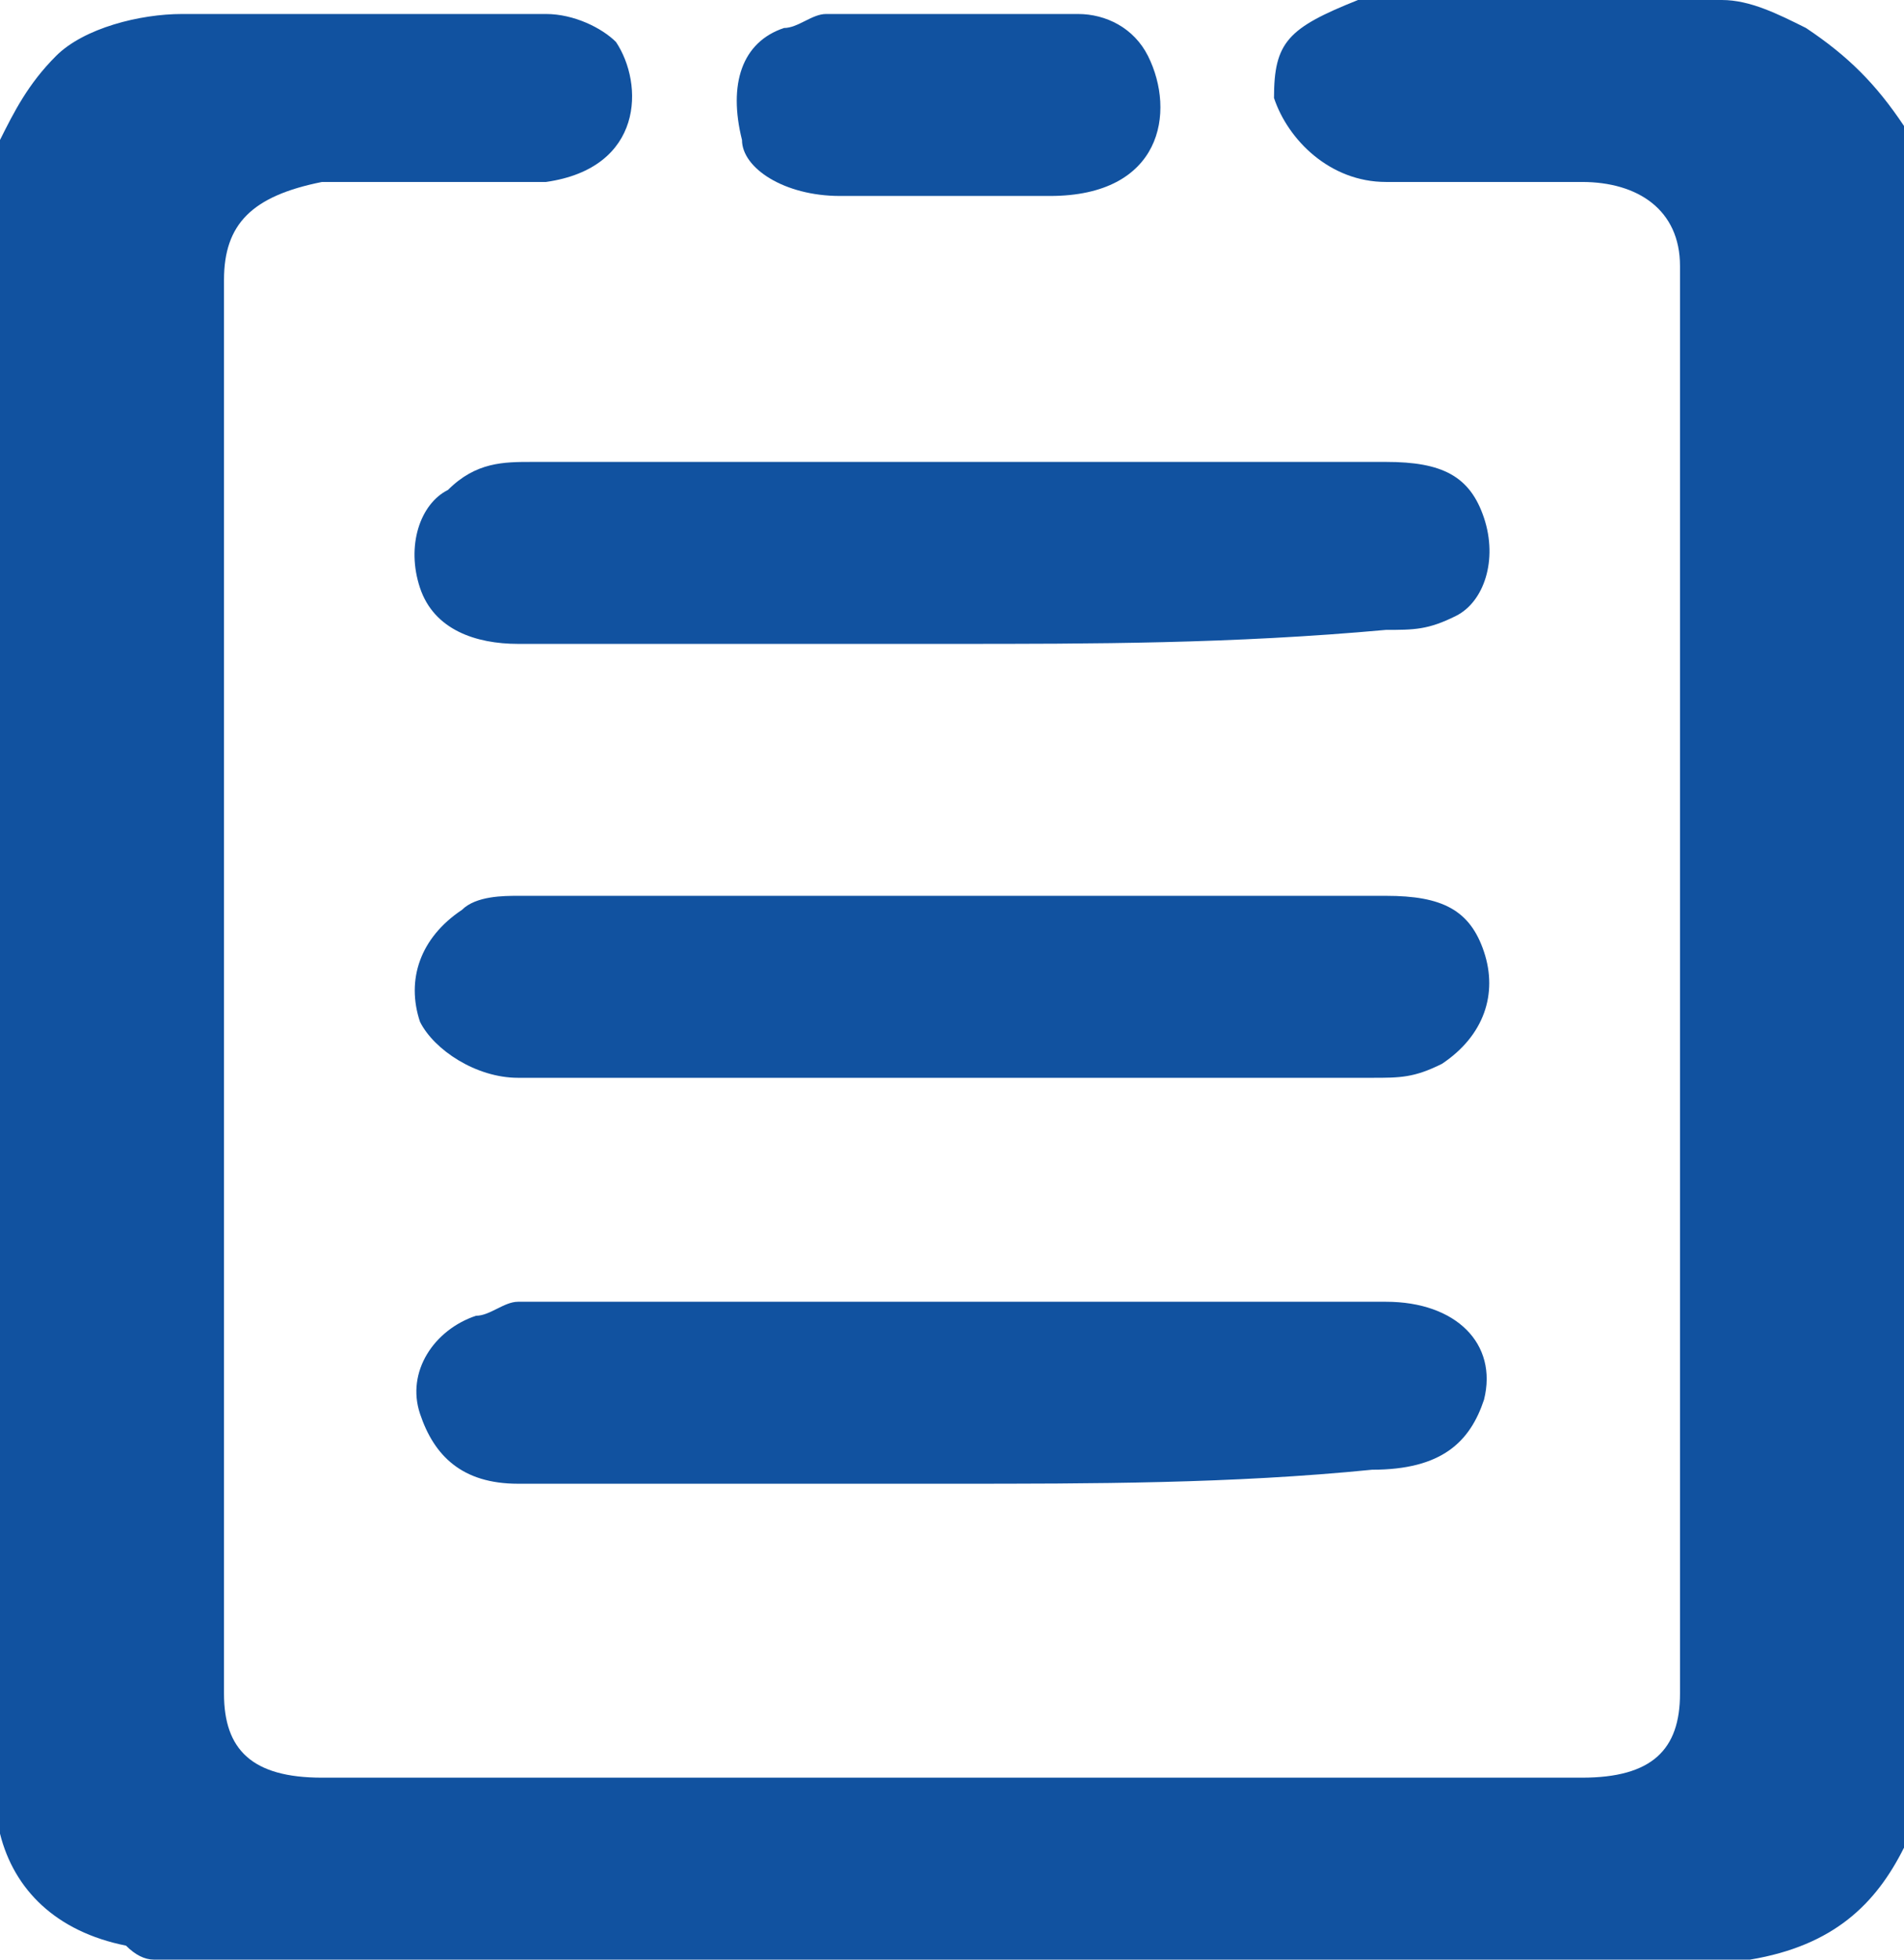 <?xml version="1.0" encoding="UTF-8"?><svg id="_圖層_1" xmlns="http://www.w3.org/2000/svg" viewBox="0 0 13.6 14"><defs><style>.cls-1{fill:#1152a0;}</style></defs><path class="cls-1" d="M3.9,.1c.2,0,.4,.1,.5,.2,.2,.3,.2,.9-.5,1h-1.6c-.5,.1-.7,.3-.7,.7V12.1c0,.4,.2,.6,.7,.6H11.3c.5,0,.7-.2,.7-.6V1.9c0-.4-.3-.6-.7-.6h-1.4c-.4,0-.7-.3-.8-.6,0-.4,.1-.5,.6-.7h2.6c.2,0,.4,.1,.6,.2,.3,.2,.5,.4,.7,.7V13.2c-.2,.4-.5,.7-1.1,.8H1.1q-.1,0-.2-.1c-.5-.1-.8-.4-.9-.8V1c.1-.2,.2-.4,.4-.6C.6,.2,1,.1,1.3,.1H3.9Z"/><path class="cls-1" d="M7.7,.1c.2,0,.4,.1,.5,.3,.2,.4,.1,1-.7,1h-1.5c-.4,0-.7-.2-.7-.4-.1-.4,0-.7,.3-.8,.1,0,.2-.1,.3-.1h1.8Z"/><path class="cls-1" d="M6.8,4.6H3.7c-.3,0-.6-.1-.7-.4-.1-.3,0-.6,.2-.7,.2-.2,.4-.2,.6-.2h6.1c.4,0,.6,.1,.7,.4,.1,.3,0,.6-.2,.7s-.3,.1-.5,.1c-1.1,.1-2.1,.1-3.1,.1h0Z"/><path class="cls-1" d="M6.8,10.6H3.7c-.4,0-.6-.2-.7-.5-.1-.3,.1-.6,.4-.7,.1,0,.2-.1,.3-.1h6.2c.5,0,.8,.3,.7,.7-.1,.3-.3,.5-.8,.5-1,.1-2,.1-3,.1Z"/><path class="cls-1" d="M6.8,6.4h3.1c.4,0,.6,.1,.7,.4,.1,.3,0,.6-.3,.8-.2,.1-.3,.1-.5,.1H3.7c-.3,0-.6-.2-.7-.4-.1-.3,0-.6,.3-.8,.1-.1,.3-.1,.4-.1h3.1Z"/></svg>
